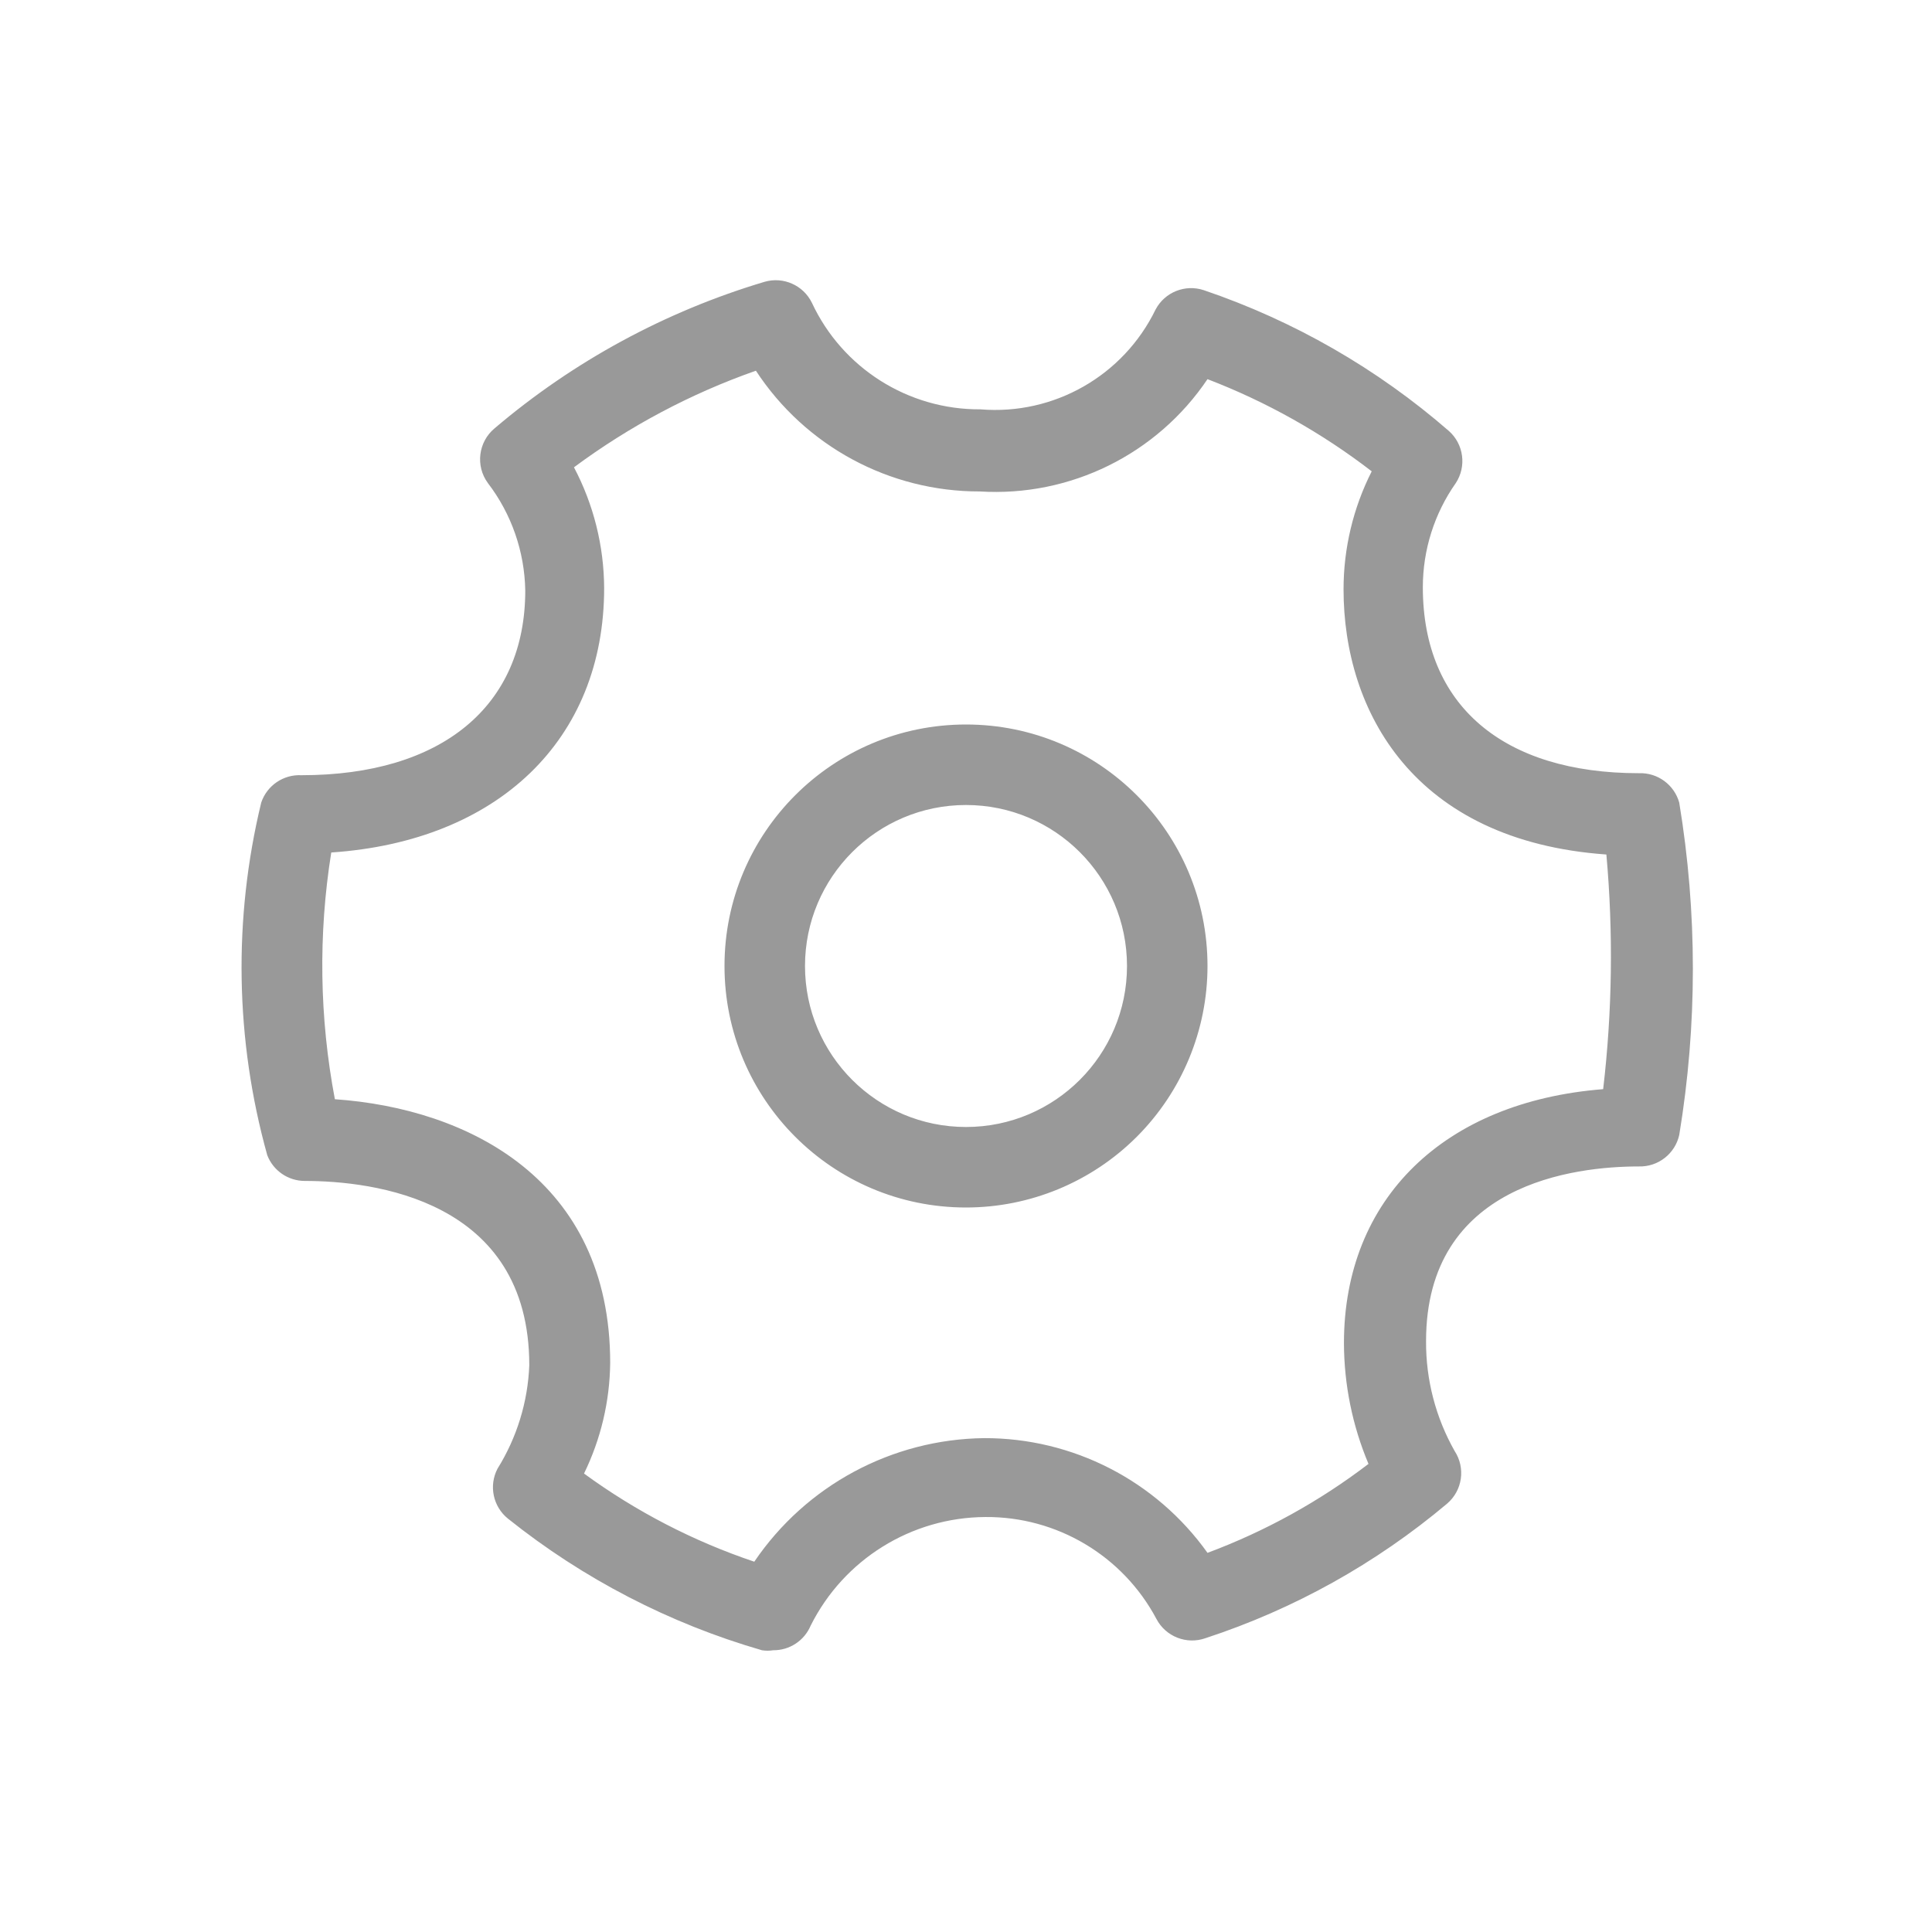 <svg xmlns="http://www.w3.org/2000/svg" xmlns:xlink="http://www.w3.org/1999/xlink" width="48" height="48" viewBox="0 0 48 48">
  <defs>
    <rect id="设置2px-a" width="48" height="48" x="0" y="0"/>
  </defs>
  <g fill="none" fill-rule="evenodd">
    <mask id="设置2px-b" fill="#fff">
      <use xlink:href="#设置2px-a"/>
    </mask>
    <path fill="#999" d="M24,30 C20.686,30 18,27.314 18,24 C18,20.686 20.686,18 24,18 C27.314,18 30,20.686 30,24 C30,25.591 29.368,27.117 28.243,28.243 C27.117,29.368 25.591,30 24,30 Z M24,20 C21.791,20 20,21.791 20,24 C20,26.209 21.791,28 24,28 C26.209,28 28,26.209 28,24 C28,21.791 26.209,20 24,20 Z M19.21,41 C19.117,41.015 19.023,41.015 18.93,41 C16.632,40.335 14.488,39.224 12.62,37.73 C12.249,37.431 12.14,36.913 12.36,36.49 C12.842,35.716 13.114,34.831 13.15,33.92 C13.15,29.79 9.25,29.34 7.57,29.34 C7.158,29.339 6.788,29.085 6.64,28.7 C5.843,25.841 5.791,22.825 6.49,19.94 C6.633,19.515 7.042,19.237 7.49,19.26 C10.97,19.26 13.05,17.55 13.05,14.67 C13.033,13.703 12.708,12.768 12.12,12 C11.808,11.573 11.883,10.977 12.29,10.64 C14.25,8.974 16.535,7.735 19,7 C19.464,6.868 19.957,7.087 20.17,7.52 C20.928,9.147 22.565,10.182 24.36,10.17 C26.183,10.321 27.911,9.335 28.71,7.69 C28.939,7.258 29.446,7.055 29.91,7.21 C32.148,7.97 34.217,9.159 36,10.71 C36.367,11.039 36.439,11.587 36.17,12 C35.636,12.758 35.35,13.663 35.35,14.59 C35.35,17.53 37.35,19.21 40.72,19.21 C41.182,19.193 41.595,19.495 41.72,19.94 C42.172,22.675 42.172,25.465 41.72,28.2 C41.615,28.665 41.197,28.992 40.72,28.98 C39.13,28.98 35.43,29.4 35.43,33.32 C35.424,34.276 35.669,35.218 36.14,36.05 C36.416,36.472 36.335,37.034 35.95,37.36 C34.182,38.847 32.145,39.981 29.95,40.7 C29.481,40.866 28.96,40.661 28.73,40.22 C27.895,38.651 26.257,37.676 24.48,37.69 C22.64,37.7 20.962,38.744 20.14,40.39 C19.982,40.763 19.615,41.004 19.21,41 Z M14.51,36.61 C15.8,37.552 17.226,38.291 18.74,38.8 C20.026,36.904 22.159,35.757 24.45,35.73 C26.653,35.724 28.722,36.786 30,38.58 C31.435,38.045 32.783,37.3 34,36.37 C33.6,35.42 33.393,34.401 33.39,33.37 C33.39,29.77 35.89,27.37 39.83,27.06 C40.057,25.125 40.084,23.171 39.91,21.23 C35.12,20.89 33.38,17.67 33.38,14.64 C33.38,13.622 33.62,12.618 34.08,11.71 C32.838,10.753 31.464,9.982 30,9.42 C28.742,11.288 26.588,12.35 24.34,12.21 C22.099,12.214 20.007,11.086 18.78,9.21 C17.161,9.779 15.638,10.588 14.26,11.61 C14.748,12.535 15.005,13.564 15.01,14.61 C15.01,18.38 12.37,20.9 8.23,21.18 C7.905,23.213 7.936,25.287 8.32,27.31 C11.63,27.54 15.16,29.31 15.16,33.86 C15.15,34.814 14.928,35.753 14.51,36.61 Z" mask="url(#设置2px-b)"/>
  </g>
</svg>
